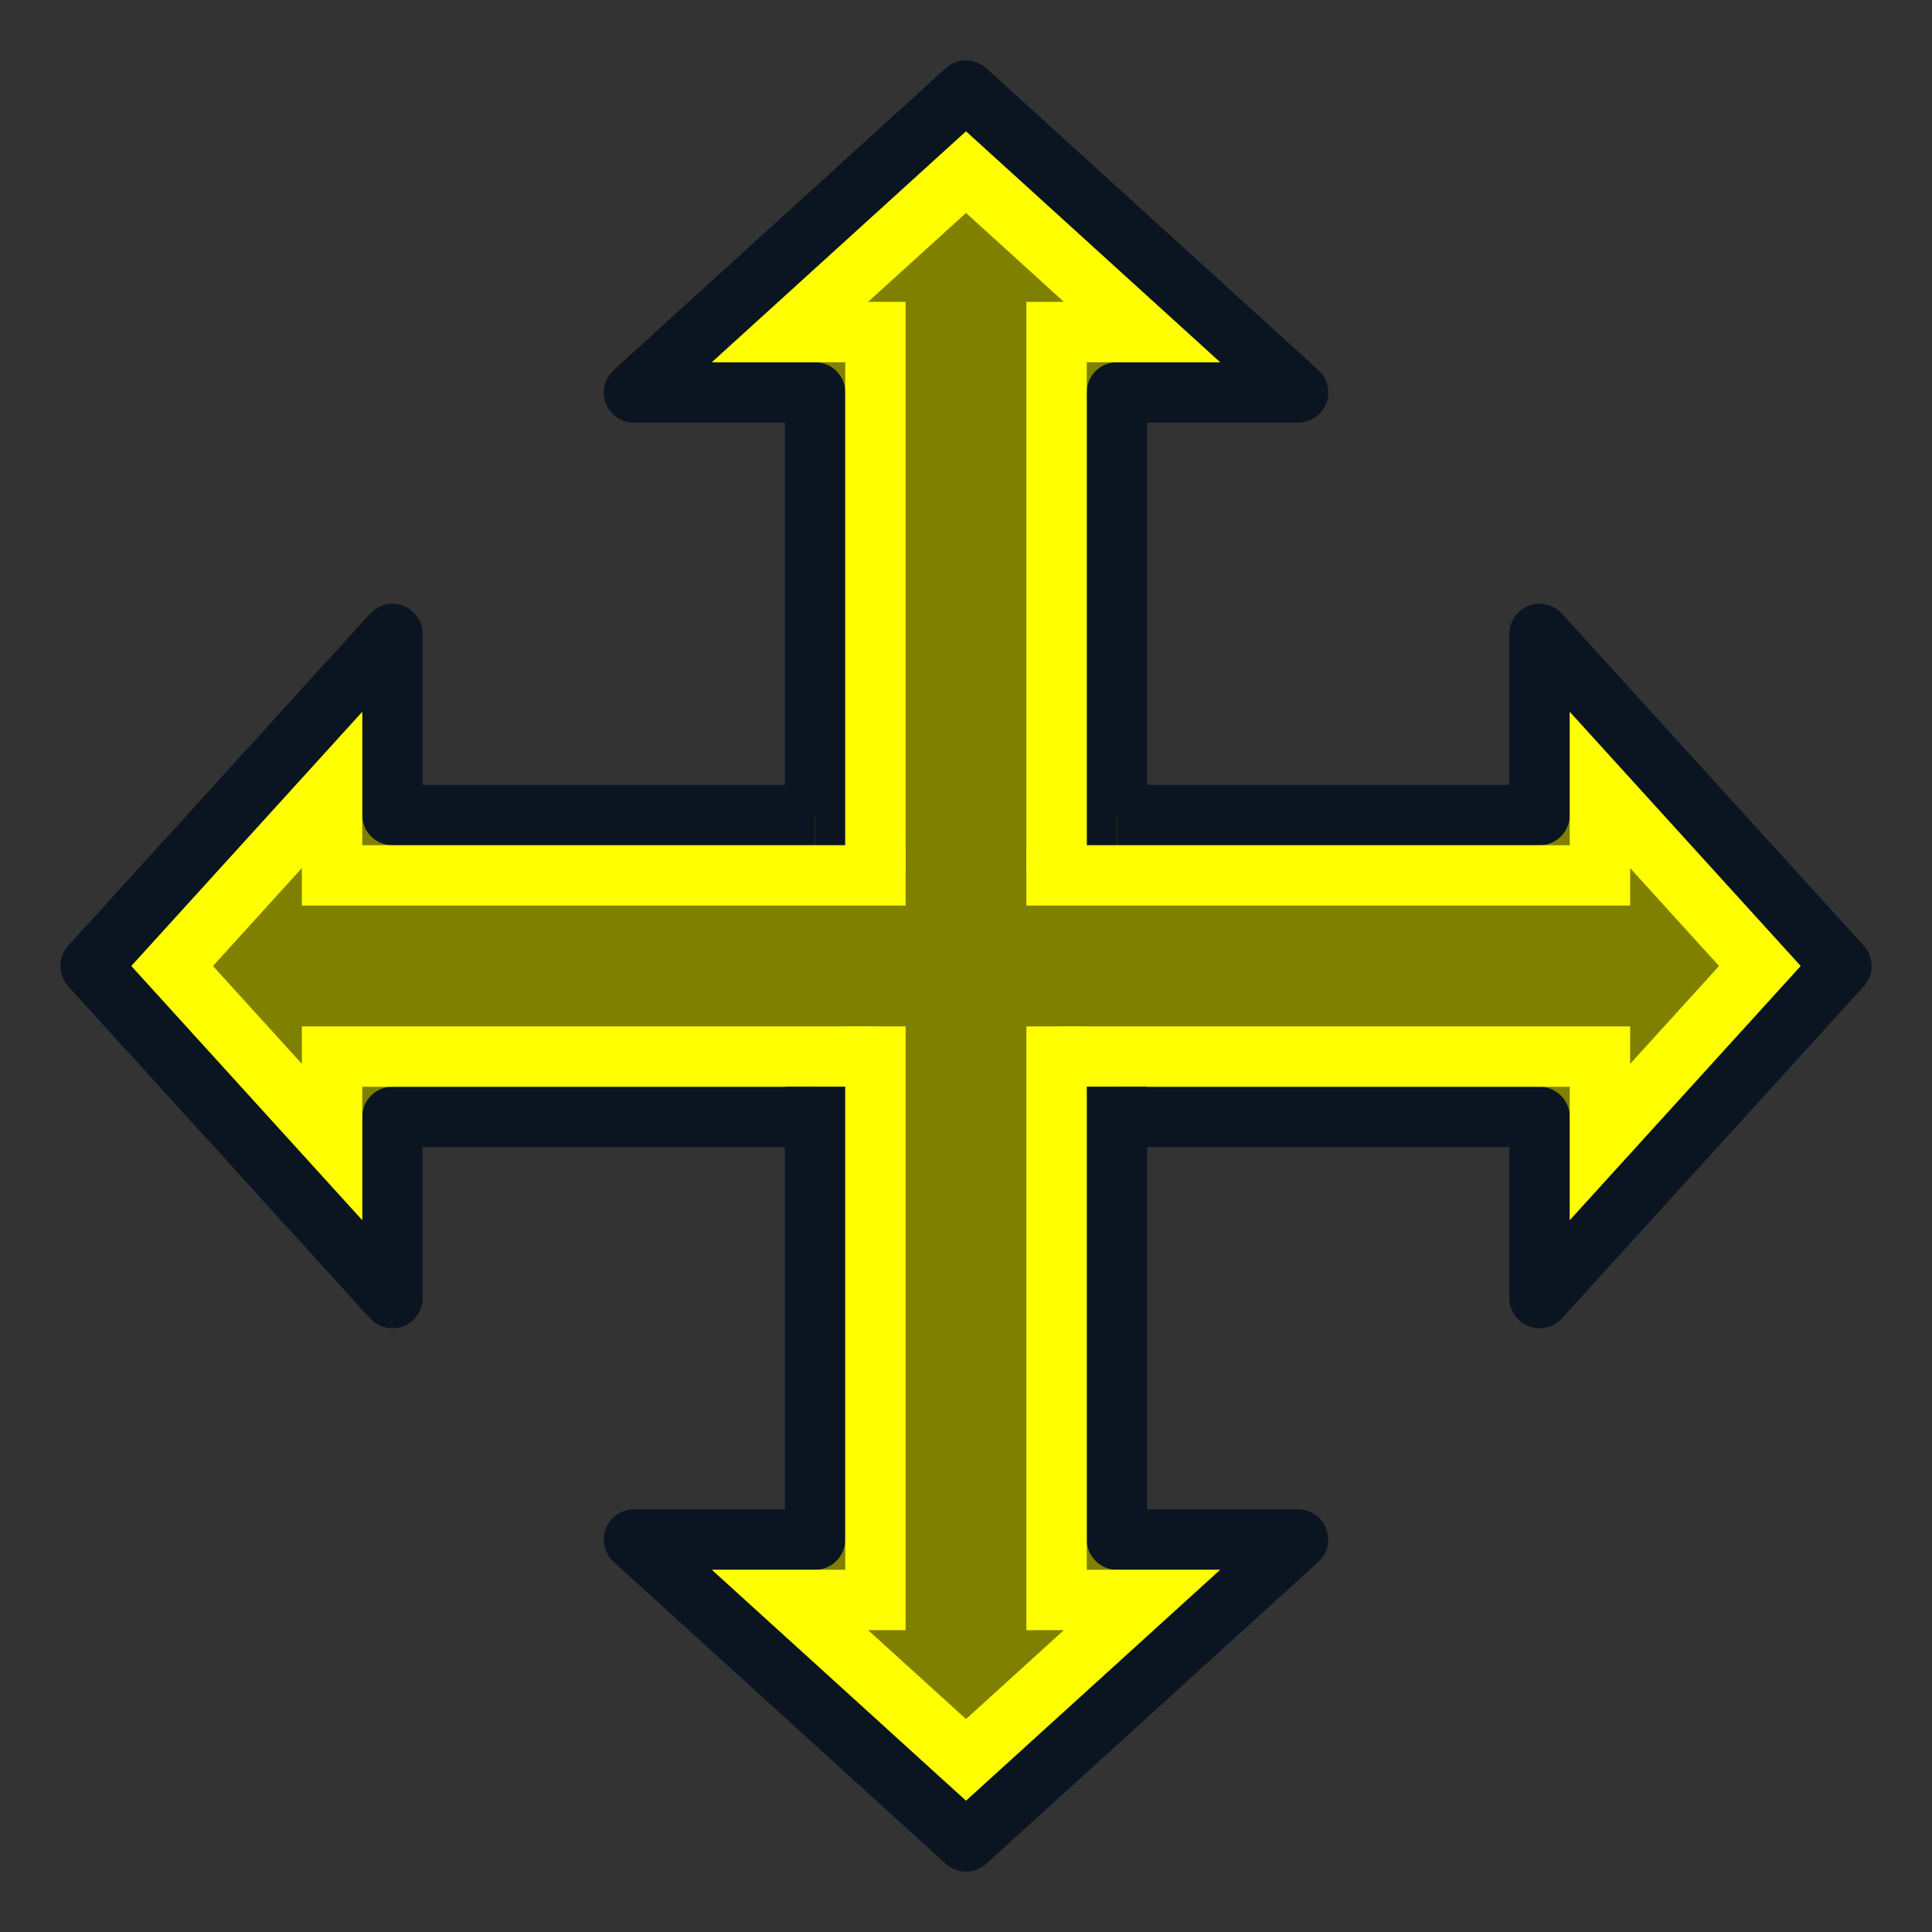 <?xml version="1.0" encoding="UTF-8" standalone="no"?>
<svg
   xmlns:dc="http://purl.org/dc/elements/1.1/"
   xmlns:cc="http://creativecommons.org/ns#"
   xmlns:rdf="http://www.w3.org/1999/02/22-rdf-syntax-ns#"
   xmlns:svg="http://www.w3.org/2000/svg"
   xmlns="http://www.w3.org/2000/svg"
   xmlns:xlink="http://www.w3.org/1999/xlink"
   xmlns:sodipodi="http://sodipodi.sourceforge.net/DTD/sodipodi-0.dtd"
   xmlns:inkscape="http://www.inkscape.org/namespaces/inkscape"
   width="64"
   height="64"
   id="svg3559"
   version="1.1"
   inkscape:version="1.0.1 (3bc2e813f5, 2020-09-07)"
   sodipodi:docname="StdMove.svg"
   viewBox="0 0 64 64">
  <rect x="0" y="0" width="64" height="64" fill="#333333" stroke="none"/>
  <defs
     id="defs3561">
    <linearGradient
       id="linearGradient4383-3"
       inkscape:collect="always">
      <stop
         id="stop73188"
         offset="0"
         style="stop-color:#3465a4;stop-opacity:1" />
      <stop
         id="stop73190"
         offset="1"
         style="stop-color:#729fcf;stop-opacity:1" />
    </linearGradient>
    <linearGradient
       inkscape:collect="always"
       xlink:href="#linearGradient4383-3"
       id="linearGradient4389-0"
       x1="27.244"
       y1="54.588"
       x2="21.244"
       y2="30.588"
       gradientUnits="userSpaceOnUse"
       gradientTransform="translate(-1.244,-2.588)" />
    <linearGradient
       inkscape:collect="always"
       xlink:href="#linearGradient4393-9"
       id="linearGradient4399-7"
       x1="48.714"
       y1="45.586"
       x2="40.714"
       y2="24.586"
       gradientUnits="userSpaceOnUse"
       gradientTransform="translate(1.286,1.414)" />
    <linearGradient
       inkscape:collect="always"
       id="linearGradient4393-9">
      <stop
         style="stop-color:#204a87;stop-opacity:1"
         offset="0"
         id="stop4395-8" />
      <stop
         style="stop-color:#3465a4;stop-opacity:1"
         offset="1"
         id="stop4397-1" />
    </linearGradient>
    <linearGradient
       id="linearGradient3895-9">
      <stop
         style="stop-color:#729fcf;stop-opacity:1;"
         offset="0"
         id="stop3897-3" />
      <stop
         style="stop-color:#204a87;stop-opacity:1;"
         offset="1"
         id="stop3899-6" />
    </linearGradient>
  </defs>
  <sodipodi:namedview
     id="base"
     pagecolor="#ffffff"
     bordercolor="#666666"
     borderopacity="1.0"
     inkscape:pageopacity="0.0"
     inkscape:pageshadow="2"
     inkscape:zoom="5.8336309"
     inkscape:cx="32"
     inkscape:cy="36.848485"
     inkscape:current-layer="g1705"
     showgrid="true"
     inkscape:document-units="px"
     inkscape:grid-bbox="true"
     inkscape:window-width="1024"
     inkscape:window-height="707"
     inkscape:window-x="0"
     inkscape:window-y="0"
     inkscape:window-maximized="1"
     inkscape:snap-global="false"
     inkscape:document-rotation="0">
    <inkscape:grid
       type="xygrid"
       id="grid3007"
       empspacing="4"
       visible="true"
       enabled="true"
       snapvisiblegridlinesonly="true"
       spacingx="0.5"
       spacingy="0.5" />
  </sodipodi:namedview>
  <g
     id="layer1"
     inkscape:label="Layer 1"
     inkscape:groupmode="layer">
    <g
       id="g1705">
      <rect
         style="fill:#808000;fill-opacity:1;stroke:none"
         id="rect3126"
         width="12"
         height="6"
         x="26"
         y="29" />
      <rect
         style="fill:#808000;fill-opacity:1;stroke:none"
         id="rect3126-2"
         width="6"
         height="12"
         x="29"
         y="26" />
      <path
         inkscape:connector-curvature="0"
         style="fill:#808000;fill-opacity:1;fill-rule:evenodd;stroke:#0b1521;stroke-width:2;stroke-linecap:butt;stroke-linejoin:round;stroke-miterlimit:4;stroke-dasharray:none;stroke-opacity:1"
         d="M 37,28 V 13 h 6 L 32,3 21,13 h 6 v 15"
         id="path3343"
         sodipodi:nodetypes="ccccccc"
         inkscape:export-filename="/home/yorik/Documents/Lab/Draft/icons/changeprop.png"
         inkscape:export-xdpi="4.1683898"
         inkscape:export-ydpi="4.1683898" />
      <path
         inkscape:connector-curvature="0"
         style="fill:none;stroke:#ffff00;stroke-width:2;stroke-linecap:butt;stroke-linejoin:miter;stroke-miterlimit:4;stroke-dasharray:none;stroke-opacity:1"
         d="M 35,29 V 11 h 2.831 L 32,5.703 26.169,11 H 29 v 18"
         id="path3343-2"
         sodipodi:nodetypes="ccccccc"
         inkscape:export-filename="/home/yorik/Documents/Lab/Draft/icons/changeprop.png"
         inkscape:export-xdpi="4.1683898"
         inkscape:export-ydpi="4.1683898" />
      <path
         inkscape:connector-curvature="0"
         style="fill:#808000;fill-opacity:1;fill-rule:evenodd;stroke:#0b1521;stroke-width:2;stroke-linecap:butt;stroke-linejoin:round;stroke-miterlimit:4;stroke-dasharray:none;stroke-opacity:1"
         d="m 37,37 h 14 v 6 L 61,32 51,21 v 6 H 37"
         id="path3343-3"
         sodipodi:nodetypes="ccccccc"
         inkscape:export-filename="/home/yorik/Documents/Lab/Draft/icons/changeprop.png"
         inkscape:export-xdpi="4.1683898"
         inkscape:export-ydpi="4.1683898" />
      <path
         inkscape:connector-curvature="0"
         style="fill:none;stroke:#ffff00;stroke-width:2;stroke-linecap:butt;stroke-linejoin:miter;stroke-miterlimit:4;stroke-dasharray:none;stroke-opacity:1"
         d="m 35,35 h 18 v 2.831 L 58.297,32 53,26.169 V 29 H 34"
         id="path3343-2-5"
         sodipodi:nodetypes="ccccccc"
         inkscape:export-filename="/home/yorik/Documents/Lab/Draft/icons/changeprop.png"
         inkscape:export-xdpi="4.1683898"
         inkscape:export-ydpi="4.1683898" />
      <path
         inkscape:connector-curvature="0"
         style="fill:#808000;fill-opacity:1;fill-rule:evenodd;stroke:#0b1521;stroke-width:2;stroke-linecap:butt;stroke-linejoin:round;stroke-miterlimit:4;stroke-dasharray:none;stroke-opacity:1"
         d="M 27,37 H 13 v 6 L 3,32 13,21 v 6 h 14"
         id="path3343-3-2"
         sodipodi:nodetypes="ccccccc"
         inkscape:export-filename="/home/yorik/Documents/Lab/Draft/icons/changeprop.png"
         inkscape:export-xdpi="4.1683898"
         inkscape:export-ydpi="4.1683898" />
      <path
         inkscape:connector-curvature="0"
         style="fill:none;stroke:#ffff00;stroke-width:2;stroke-linecap:butt;stroke-linejoin:miter;stroke-miterlimit:4;stroke-dasharray:none;stroke-opacity:1"
         d="M 29,35 H 11 v 2.831 L 5.703,32 11,26.169 V 29 h 19"
         id="path3343-2-5-7"
         sodipodi:nodetypes="ccccccc"
         inkscape:export-filename="/home/yorik/Documents/Lab/Draft/icons/changeprop.png"
         inkscape:export-xdpi="4.1683898"
         inkscape:export-ydpi="4.1683898" />
      <path
         inkscape:connector-curvature="0"
         style="fill:#808000;fill-opacity:1;fill-rule:evenodd;stroke:#0b1521;stroke-width:2;stroke-linecap:butt;stroke-linejoin:round;stroke-miterlimit:4;stroke-dasharray:none;stroke-opacity:1"
         d="m 37,36 v 15 h 6 L 32,61 21,51 h 6 V 36"
         id="path3343-0"
         sodipodi:nodetypes="ccccccc"
         inkscape:export-filename="/home/yorik/Documents/Lab/Draft/icons/changeprop.png"
         inkscape:export-xdpi="4.1683898"
         inkscape:export-ydpi="4.1683898" />
      <path
         inkscape:connector-curvature="0"
         style="fill:none;stroke:#ffff00;stroke-width:2;stroke-linecap:butt;stroke-linejoin:miter;stroke-miterlimit:4;stroke-dasharray:none;stroke-opacity:1"
         d="m 35,34 v 19 h 2.831 L 32,58.297 26.169,53 H 29 V 34"
         id="path3343-2-6"
         sodipodi:nodetypes="ccccccc"
         inkscape:export-filename="/home/yorik/Documents/Lab/Draft/icons/changeprop.png"
         inkscape:export-xdpi="4.1683898"
         inkscape:export-ydpi="4.1683898" />
    </g>
  </g>
</svg>
